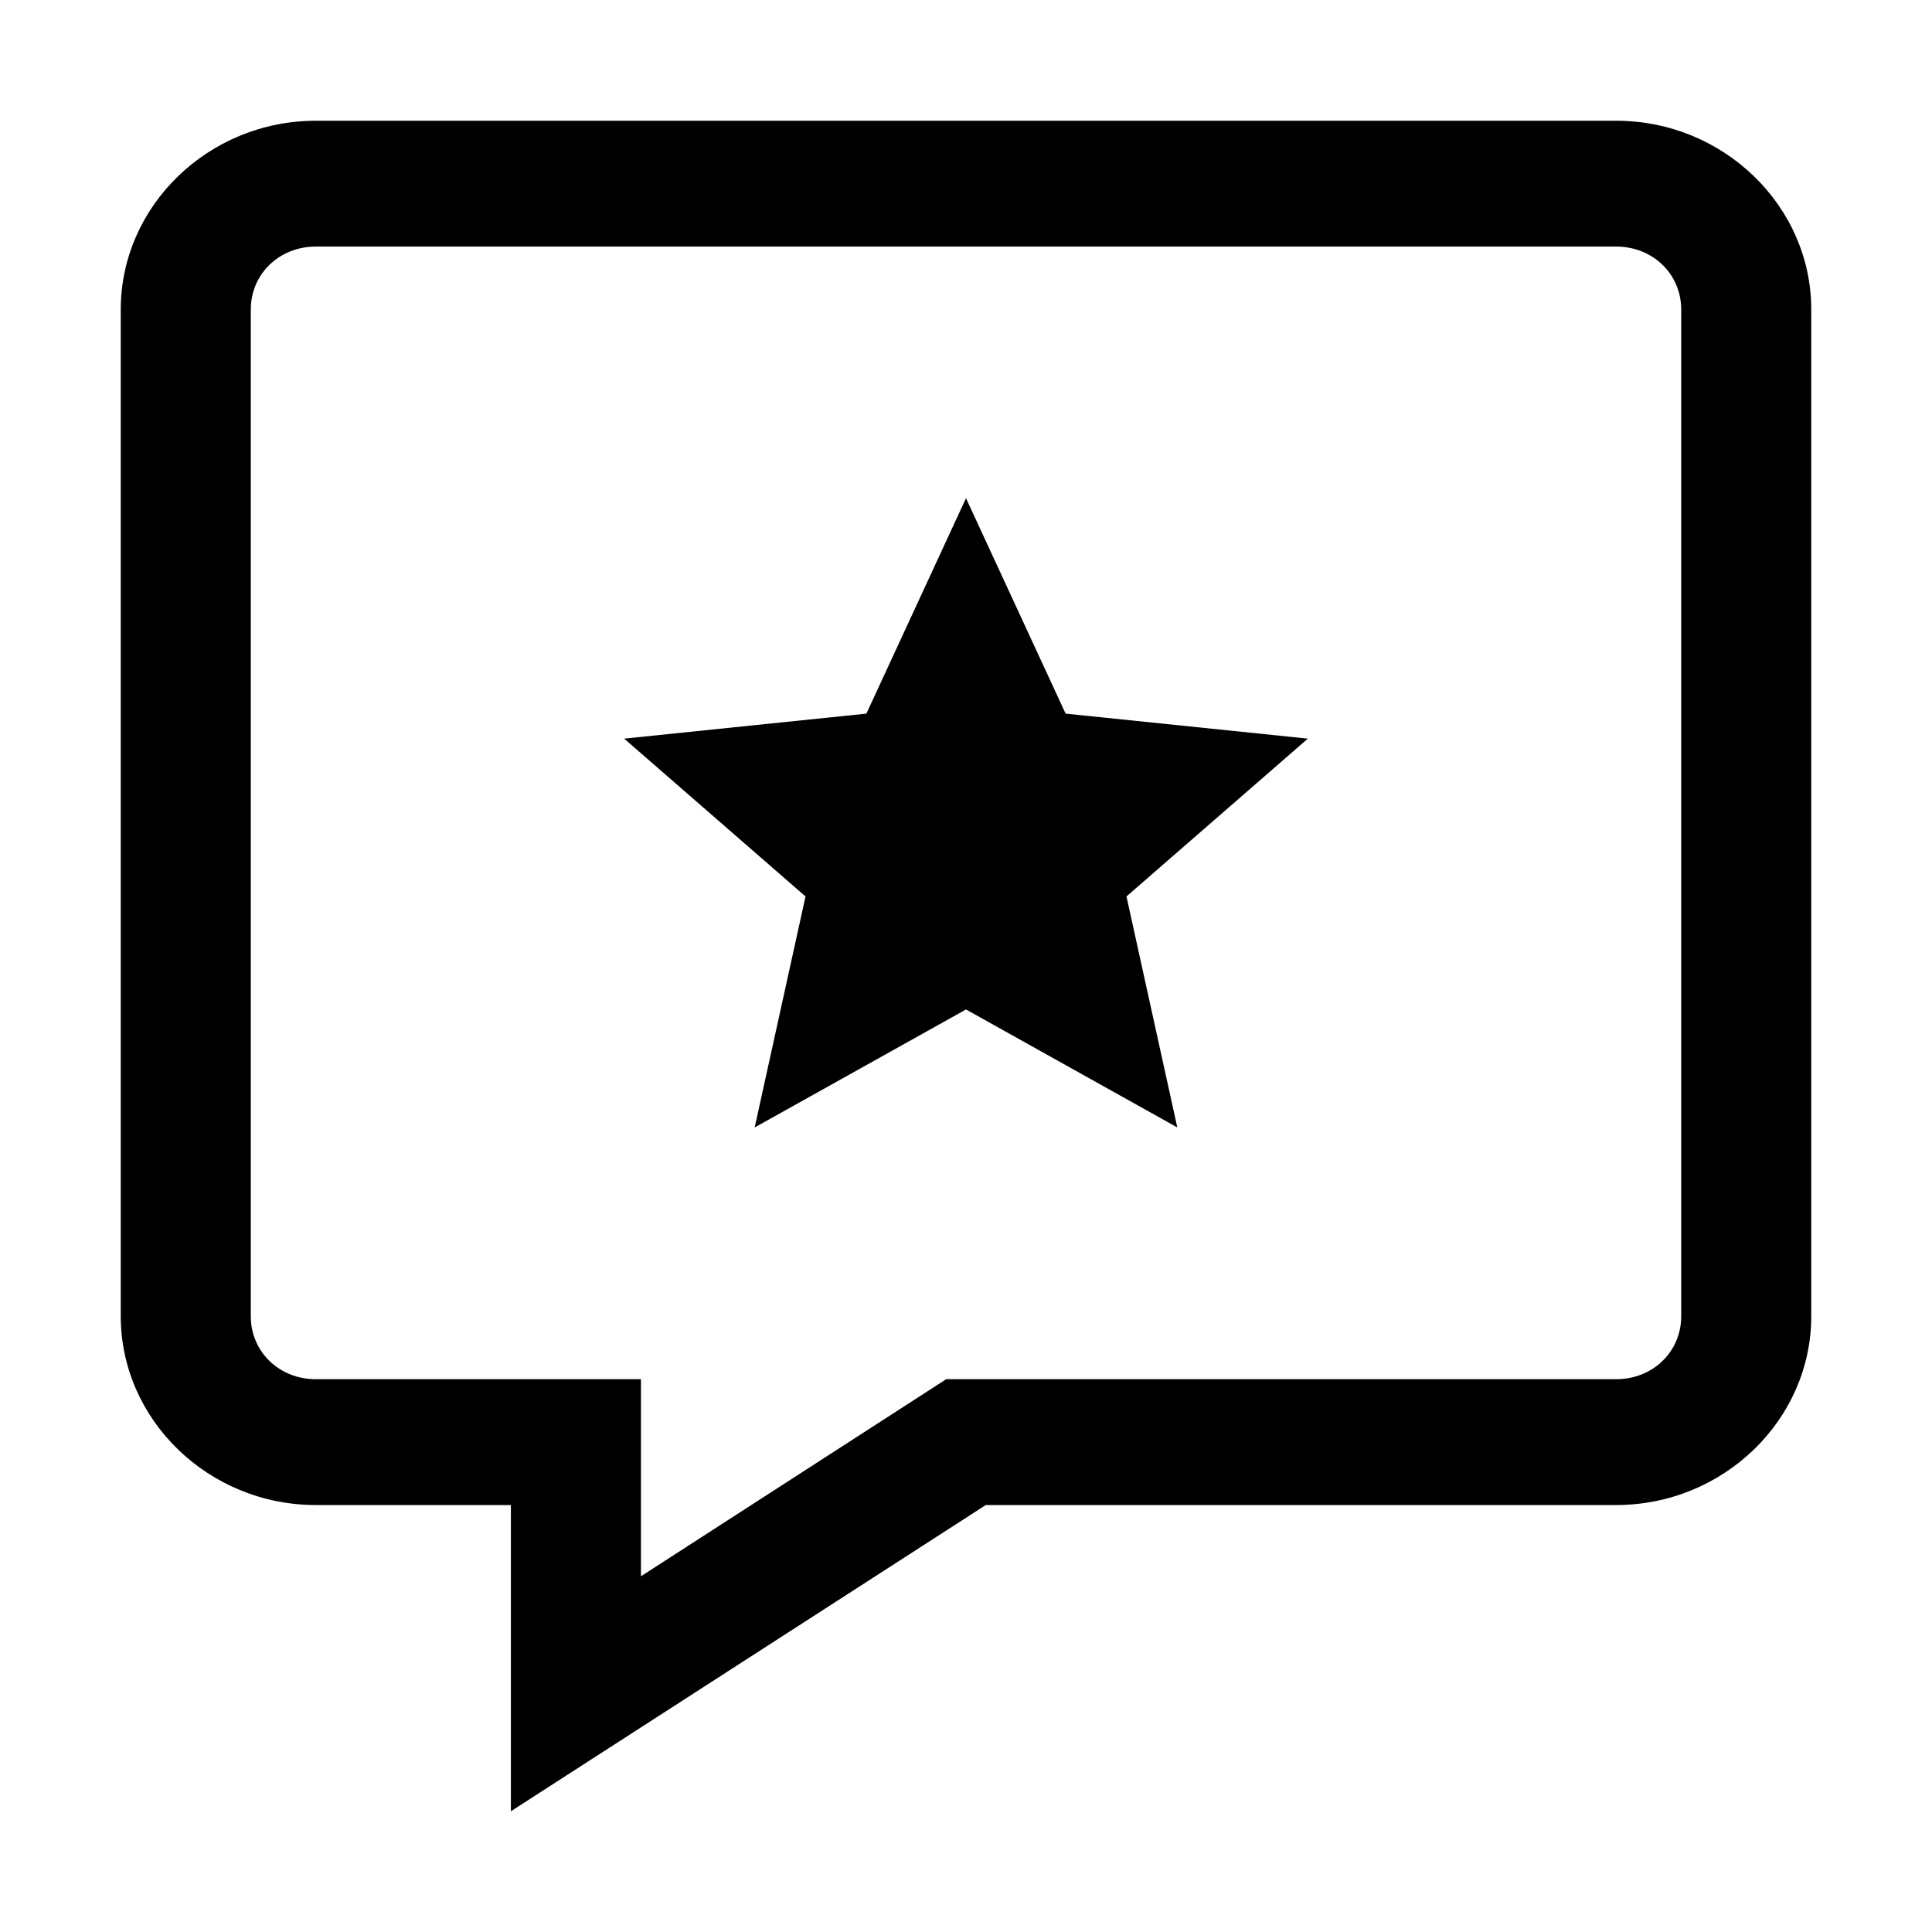 <svg width="16" height="16" viewBox="0 0 16 16" fill="none" xmlns="http://www.w3.org/2000/svg">
<path d="M2.615 1C1.728 1 1 1.704 1 2.563V10.901C1 11.759 1.728 12.464 2.615 12.464H4.231V15L8.164 12.464H13.385C14.272 12.464 15 11.759 15 10.901V2.563C15 1.704 14.272 1 13.385 1H2.615ZM2.615 2.042H13.385C13.688 2.042 13.923 2.27 13.923 2.563V10.901C13.923 11.194 13.688 11.422 13.385 11.422H7.836L5.308 13.054V11.422H2.615C2.312 11.422 2.077 11.194 2.077 10.901V2.563C2.077 2.27 2.312 2.042 2.615 2.042ZM8 4.126L7.175 5.91L5.169 6.117L6.671 7.424L6.25 9.337L8 8.36L9.75 9.337L9.329 7.424L10.831 6.117L8.825 5.91L8 4.126Z" fill="black"/>
</svg>
